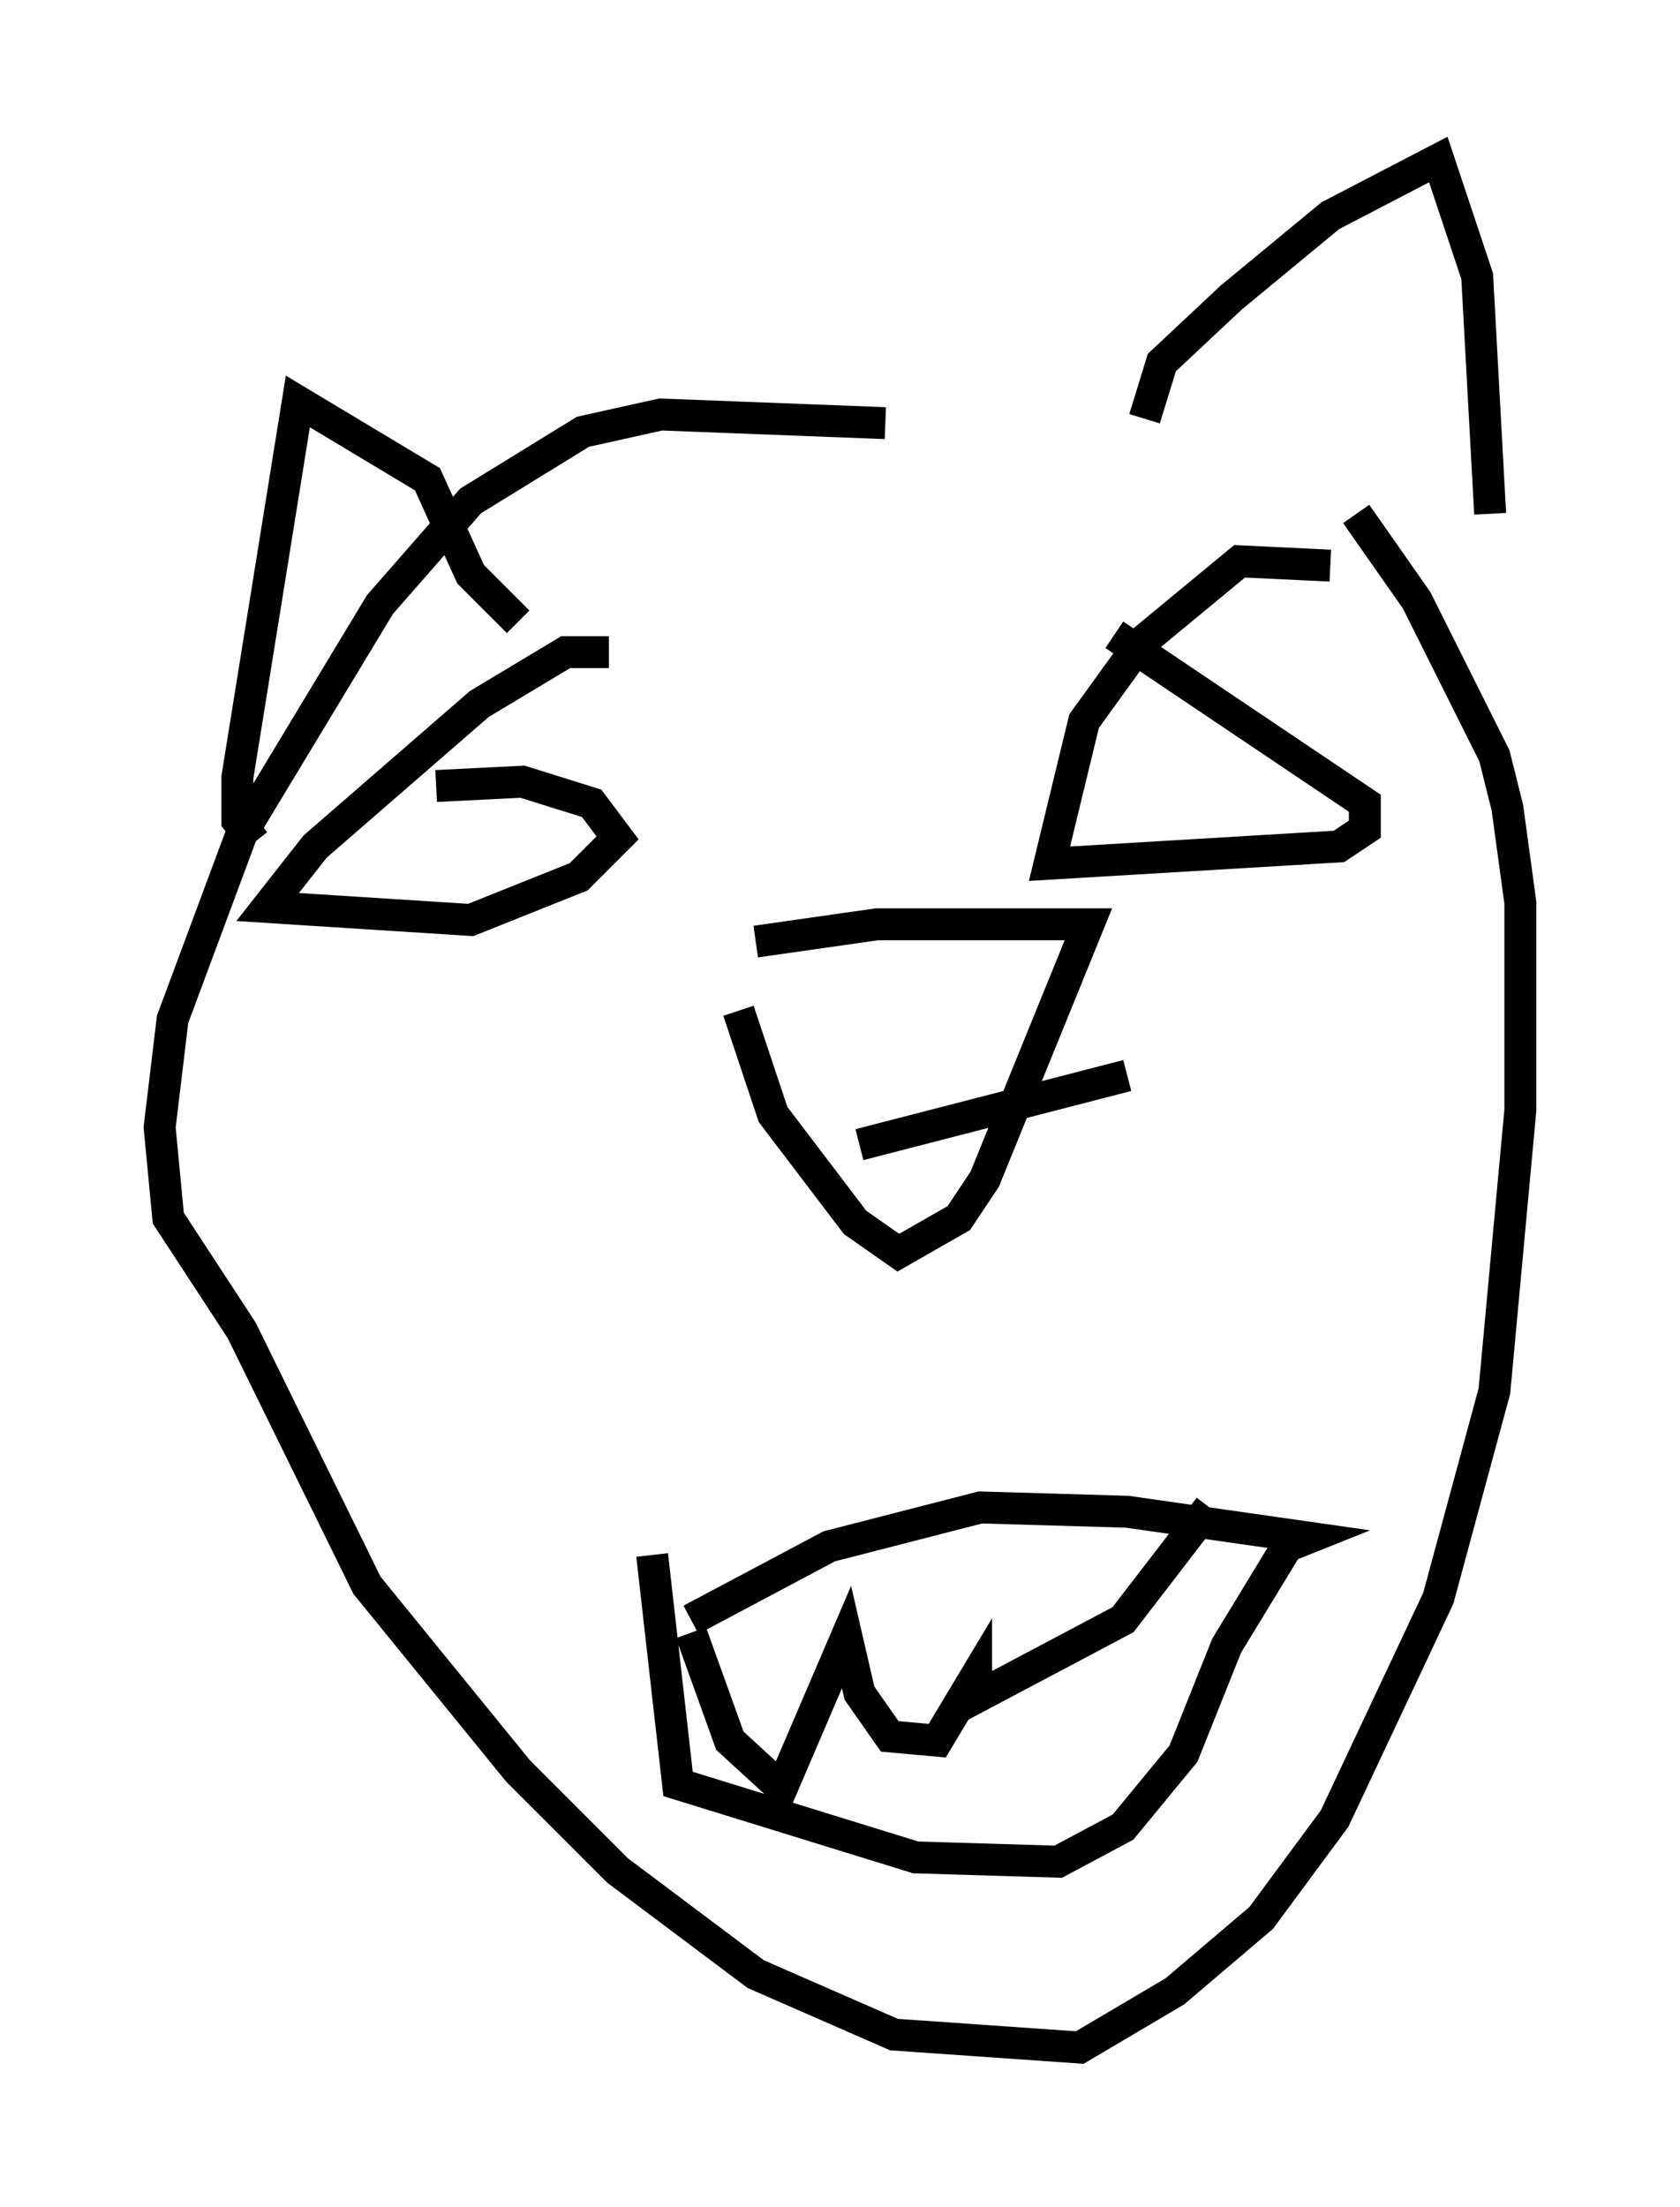 <?xml version="1.0" encoding="utf-8" ?>
<svg baseProfile="full" height="69.133" version="1.1" width="52.625" xmlns="http://www.w3.org/2000/svg" xmlns:ev="http://www.w3.org/2001/xml-events" xmlns:xlink="http://www.w3.org/1999/xlink"><defs /><rect fill="white" height="69.133" width="52.625" x="0" y="0" /><path d="M40.047, 16.502 m-12.314, -3.248 l-7.036, -0.271 -2.436, 0.541 l-3.518, 2.165 -2.842, 3.248 l-4.33, 7.172 -2.165, 5.819 l-0.406, 3.383 0.271, 2.842 l2.3, 3.518 3.924, 7.984 l4.736, 5.819 3.112, 3.112 l4.33, 3.248 4.33, 1.894 l5.819, 0.406 2.977, -1.759 l2.706, -2.3 2.3, -3.112 l3.248, -6.901 1.759, -6.495 l0.812, -8.796 0.0, -6.495 l-0.406, -2.977 -0.406, -1.624 l-2.436, -4.871 -1.894, -2.706 m-19.35, 15.561 l1.083, 3.248 2.571, 3.383 l1.353, 0.947 1.894, -1.083 l0.812, -1.218 3.248, -7.984 l-6.631, 0.0 -3.789, 0.541 m3.248, 6.36 l8.39, -2.165 m-16.238, -13.261 l-1.353, 0.0 -2.706, 1.624 l-5.142, 4.465 -1.488, 1.894 l6.36, 0.406 3.383, -1.353 l1.218, -1.218 -0.812, -1.083 l-2.165, -0.677 -2.706, 0.135 m6.766, 24.086 l0.812, 7.172 7.442, 2.3 l4.465, 0.135 2.03, -1.083 l1.894, -2.3 1.353, -3.383 l1.894, -3.112 0.677, -0.271 l-5.683, -0.812 -4.601, -0.135 l-4.736, 1.218 -4.33, 2.3 m0.0, 0.406 l1.218, 3.383 1.624, 1.488 l2.03, -4.736 0.406, 1.759 l0.947, 1.353 1.488, 0.135 l1.218, -2.03 0.0, 0.677 l4.601, -2.436 2.706, -3.518 m-2.03, -34.1 l0.541, -1.759 2.165, -2.03 l3.112, -2.571 3.383, -1.759 l1.218, 3.654 0.406, 7.442 m-5.007, 1.624 l-2.842, -0.135 -3.112, 2.571 l-1.759, 2.436 -1.083, 4.465 l9.066, -0.541 0.812, -0.541 l0.0, -0.812 -7.848, -5.277 m-26.928, 6.495 l-0.541, -0.677 0.0, -1.353 l1.894, -11.773 4.059, 2.436 l1.353, 2.977 1.488, 1.488 " fill="none" stroke="black" stroke-width="1" /></svg>